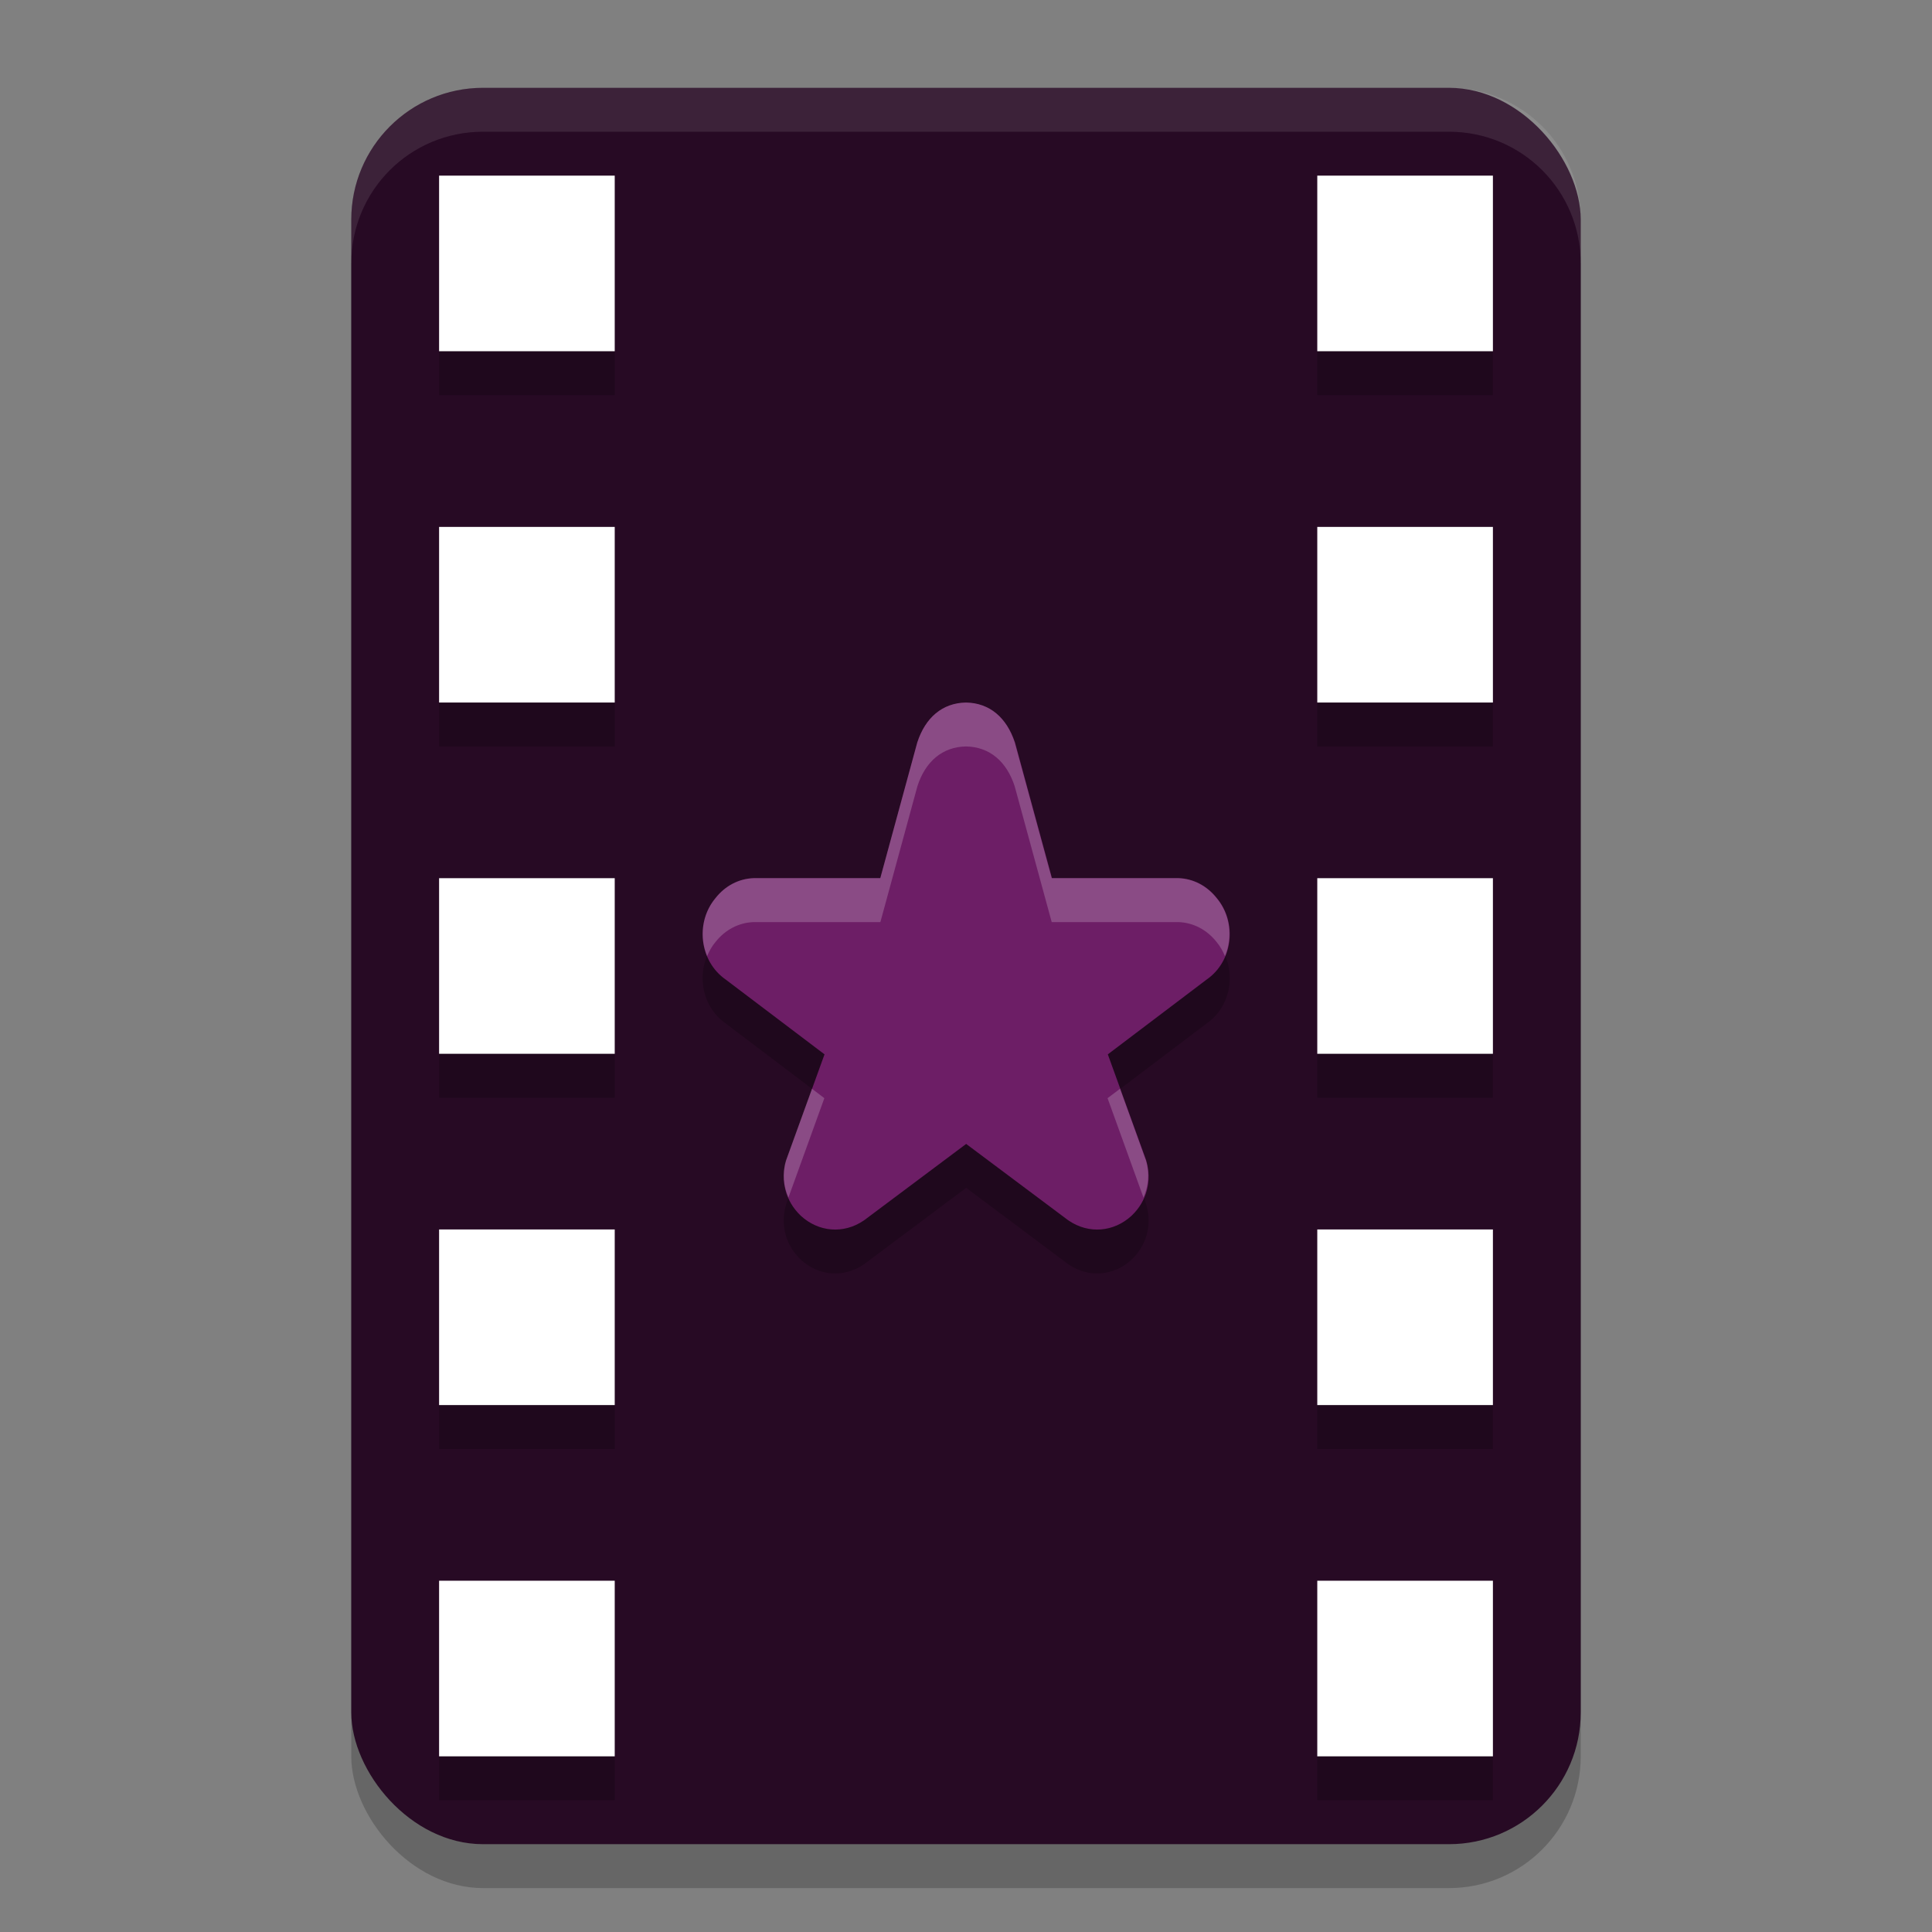 <svg xmlns="http://www.w3.org/2000/svg" width="22" height="22" version="1.1">
 <rect width="100%" height="100%" fill="#808080" stroke="none"/>
 <rect style="opacity:0.2" width="14" height="20" x="4" y="1.5" rx="1.5" ry="1.5"/>
 <rect style="fill:#270a24" width="14" height="20" x="4" y="1" rx="1.5" ry="1.5"/>
 <rect style="fill:#ffffff" width="2" height="2" x="5" y="2"/>
 <rect style="fill:#ffffff" width="2" height="2" x="5" y="6"/>
 <rect style="fill:#ffffff" width="2" height="2" x="5" y="10"/>
 <rect style="fill:#ffffff" width="2" height="2" x="5" y="14"/>
 <rect style="fill:#ffffff" width="2" height="2" x="5" y="18"/>
 <rect style="fill:#ffffff" width="2" height="2" x="15" y="2"/>
 <rect style="fill:#ffffff" width="2" height="2" x="15" y="6"/>
 <rect style="fill:#ffffff" width="2" height="2" x="15" y="10"/>
 <rect style="fill:#ffffff" width="2" height="2" x="15" y="14"/>
 <rect style="fill:#ffffff" width="2" height="2" x="15" y="18"/>
 <path style="opacity:0.2" d="m 11,8.5 c -0.27,0.004 -0.463,0.173 -0.554,0.452 l 0.003,-0.013 -0.425,1.56 H 8.592 c -0.003,-5.2e-5 -0.006,-5.2e-5 -0.009,0 -0.171,0.006 -0.325,0.088 -0.434,0.226 -0.235,0.28 -0.185,0.719 0.113,0.928 l 1.127,0.853 -0.437,1.207 c -5e-4,0.002 -9.5e-4,0.003 -0.001,0.005 -0.067,0.227 -0.004,0.461 0.164,0.622 0.001,0.001 0.003,0.002 0.004,0.004 0.202,0.186 0.486,0.21 0.714,0.056 0.004,-0.003 0.009,-0.006 0.013,-0.009 l 1.156,-0.865 1.156,0.865 c 0.004,0.003 0.009,0.006 0.013,0.009 0.228,0.154 0.512,0.13 0.714,-0.056 0.001,-0.001 0.003,-0.002 0.004,-0.004 0.168,-0.16 0.231,-0.394 0.164,-0.622 -4.71e-4,-0.002 -9.5e-4,-0.003 -0.001,-0.005 l -0.437,-1.207 1.127,-0.853 c 0.299,-0.208 0.348,-0.648 0.113,-0.928 -0.109,-0.137 -0.263,-0.22 -0.434,-0.226 -0.003,-5.2e-5 -0.006,-5.2e-5 -0.009,0 h -1.433 l -0.425,-1.56 0.003,0.013 C 11.463,8.673 11.27,8.504 11,8.5 Z"/>
 <path style="fill:#6d1e66" d="m 11,8 c -0.27,0.004 -0.463,0.173 -0.554,0.452 l 0.003,-0.013 -0.425,1.56 H 8.592 c -0.003,-5.2e-5 -0.006,-5.2e-5 -0.009,0 -0.171,0.006 -0.325,0.088 -0.434,0.226 -0.235,0.28 -0.185,0.719 0.113,0.928 l 1.127,0.853 -0.437,1.207 c -5e-4,0.002 -9.5e-4,0.003 -0.001,0.005 -0.067,0.227 -0.004,0.461 0.164,0.622 0.001,0.001 0.003,0.002 0.004,0.004 0.202,0.186 0.486,0.21 0.714,0.056 0.004,-0.003 0.009,-0.006 0.013,-0.009 l 1.156,-0.865 1.156,0.865 c 0.004,0.003 0.009,0.006 0.013,0.009 0.228,0.154 0.512,0.13 0.714,-0.056 0.001,-0.001 0.003,-0.002 0.004,-0.004 0.168,-0.16 0.231,-0.394 0.164,-0.622 -4.71e-4,-0.002 -9.5e-4,-0.003 -0.001,-0.005 l -0.437,-1.207 1.127,-0.853 c 0.299,-0.208 0.348,-0.648 0.113,-0.928 -0.109,-0.137 -0.263,-0.22 -0.434,-0.226 -0.003,-5.2e-5 -0.006,-5.2e-5 -0.009,0 h -1.433 l -0.425,-1.56 0.003,0.013 C 11.463,8.173 11.27,8.004 11,8 Z"/>
 <path style="opacity:0.2" d="M 5,4 V 4.5 H 7 V 4 Z m 10,0 v 0.5 h 2 V 4 Z M 5,8 V 8.5 H 7 V 8 Z m 10,0 v 0.5 h 2 V 8 Z M 5,12 v 0.5 H 7 V 12 Z m 10,0 v 0.5 h 2 V 12 Z M 5,16 v 0.5 H 7 V 16 Z m 10,0 v 0.5 h 2 V 16 Z M 5,20 v 0.5 H 7 V 20 Z m 10,0 v 0.5 h 2 V 20 Z"/>
 <path style="opacity:0.2;fill:#ffffff" d="M 11,8 C 10.73,8.004 10.537,8.173 10.446,8.452 L 10.024,10 H 8.592 c -0.003,-5.2e-5 -0.007,-5.2e-5 -0.01,0 -0.171,0.006 -0.325,0.088 -0.434,0.226 -0.158,0.188 -0.185,0.448 -0.096,0.662 0.024,-0.057 0.054,-0.113 0.096,-0.162 C 8.257,10.588 8.411,10.506 8.582,10.5 c 0.003,-5.2e-5 0.007,-5.2e-5 0.01,0 h 1.433 l 0.422,-1.548 C 10.537,8.673 10.73,8.504 11,8.5 c 0.27,0.004 0.463,0.173 0.554,0.452 L 11.976,10.5 h 1.433 c 0.003,-5.1e-5 0.007,-5.1e-5 0.01,0 0.171,0.006 0.325,0.088 0.434,0.226 0.042,0.05 0.072,0.105 0.096,0.162 0.089,-0.214 0.063,-0.474 -0.096,-0.662 C 13.743,10.088 13.589,10.006 13.418,10 c -0.003,-5.1e-5 -0.007,-5.1e-5 -0.01,0 H 11.976 L 11.554,8.452 C 11.463,8.173 11.27,8.004 11,8 Z m -1.754,4.398 -0.295,0.814 c -5e-4,0.002 -0.002,0.003 -0.002,0.005 -0.043,0.145 -0.027,0.29 0.029,0.42 l 0.409,-1.132 z m 3.508,0 -0.142,0.107 0.409,1.132 c 0.056,-0.129 0.072,-0.275 0.029,-0.42 -4.71e-4,-0.002 -0.002,-0.003 -0.002,-0.005 z"/>
 <path style="opacity:0.1;fill:#ffffff" d="M 5.5,1 C 4.669,1 4,1.669 4,2.5 V 3 C 4,2.169 4.669,1.5 5.5,1.5 h 11 C 17.331,1.5 18,2.169 18,3 V 2.5 C 18,1.669 17.331,1 16.5,1 Z"/>
</svg>
